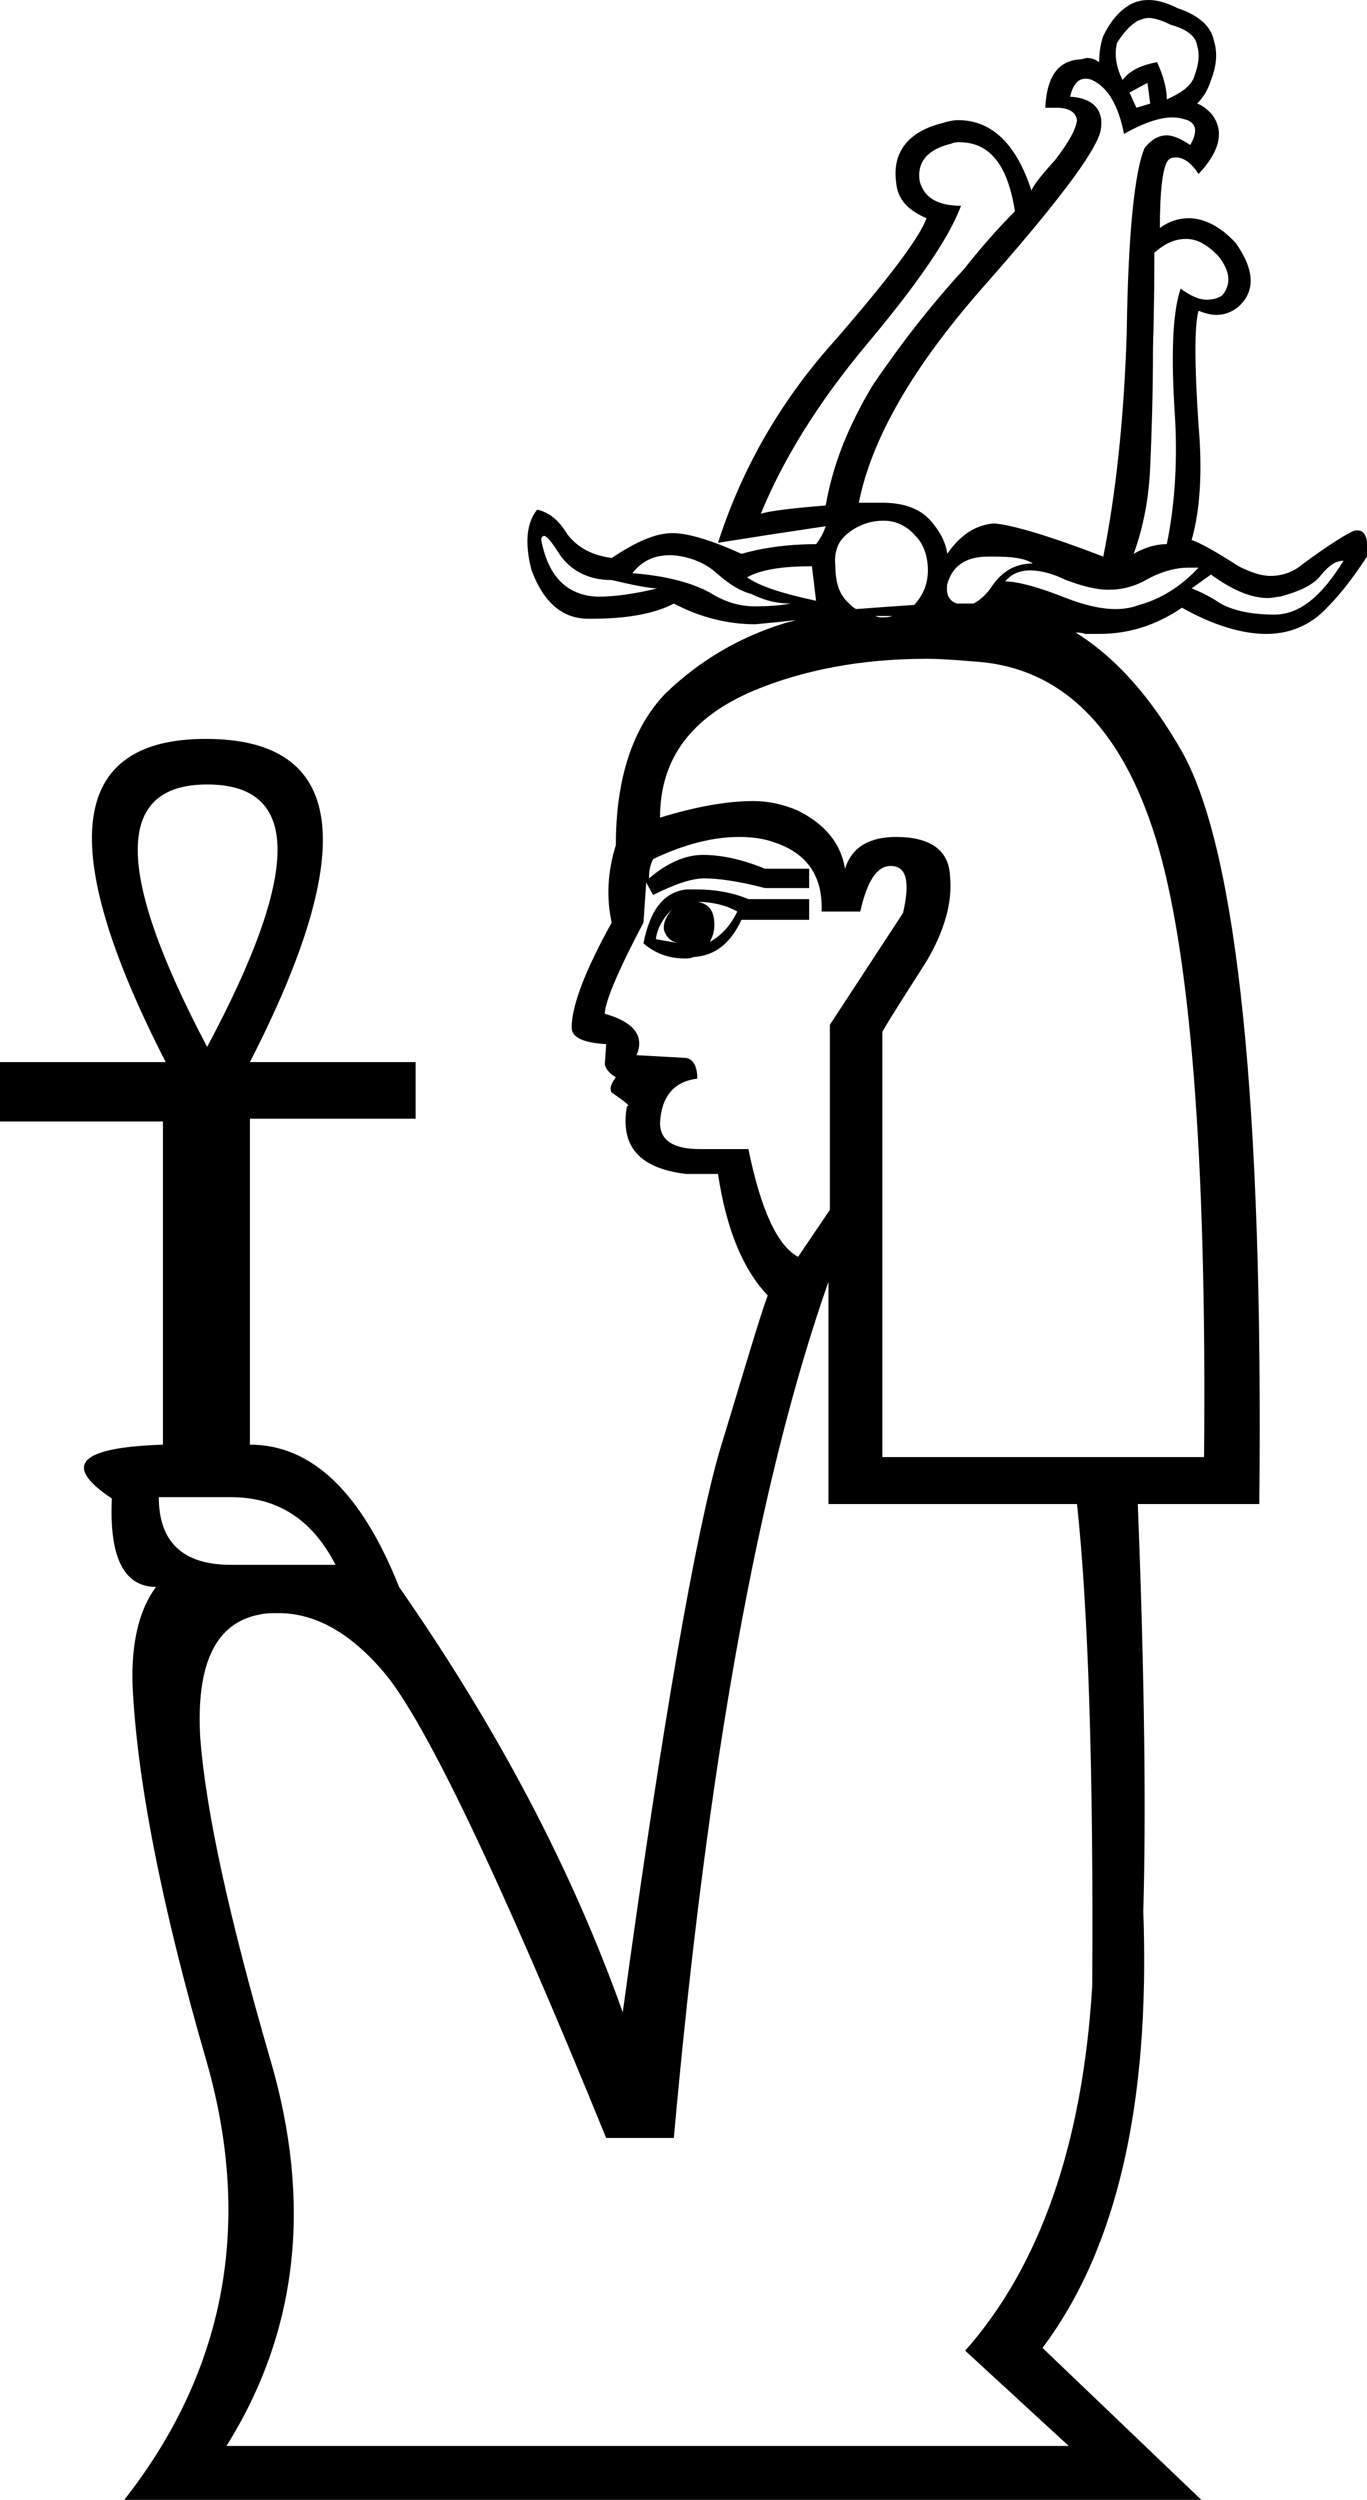 <?xml version='1.0' encoding ='UTF-8' standalone='yes'?>
<svg width='9.9' height='18.1' xmlns='http://www.w3.org/2000/svg' xmlns:xlink='http://www.w3.org/1999/xlink' >
<path style='fill:black; stroke:none' d=' M 8.32 0.13  C 8.36 0.13 8.42 0.15 8.48 0.18  C 8.59 0.21 8.66 0.26 8.67 0.33  C 8.69 0.4 8.68 0.47 8.65 0.55  C 8.63 0.62 8.56 0.67 8.45 0.72  C 8.45 0.63 8.42 0.54 8.38 0.45  C 8.27 0.47 8.18 0.51 8.13 0.58  C 8.08 0.48 8.07 0.39 8.09 0.31  C 8.14 0.23 8.19 0.18 8.24 0.15  C 8.27 0.14 8.29 0.13 8.32 0.13  Z  M 8.31 0.6  L 8.33 0.75  L 8.23 0.78  L 8.18 0.67  L 8.31 0.6  Z  M 6.95 1.03  C 7.17 1.03 7.3 1.2 7.35 1.53  C 7.26 1.62 7.13 1.76 6.98 1.95  C 6.75 2.2 6.53 2.48 6.32 2.79  C 6.14 3.09 6.03 3.37 5.98 3.66  C 5.73 3.68 5.57 3.7 5.51 3.72  C 5.67 3.33 5.92 2.92 6.28 2.49  C 6.64 2.06 6.87 1.73 6.96 1.49  C 6.79 1.49 6.69 1.43 6.66 1.31  C 6.64 1.17 6.72 1.08 6.89 1.04  C 6.91 1.03 6.93 1.03 6.95 1.03  Z  M 8.59 1.73  C 8.67 1.73 8.74 1.77 8.82 1.85  C 8.91 1.96 8.92 2.06 8.85 2.14  C 8.82 2.16 8.78 2.17 8.74 2.17  C 8.68 2.17 8.62 2.14 8.55 2.09  C 8.49 2.27 8.48 2.58 8.51 3.03  C 8.53 3.39 8.5 3.7 8.45 3.94  C 8.36 3.94 8.28 3.97 8.21 4.01  C 8.28 3.82 8.32 3.61 8.33 3.38  C 8.34 3.15 8.35 2.86 8.35 2.52  C 8.36 2.19 8.36 1.96 8.36 1.83  C 8.44 1.76 8.51 1.73 8.59 1.73  Z  M 7.86 0.57  C 7.87 0.57 7.89 0.57 7.91 0.58  C 8.02 0.63 8.1 0.76 8.14 0.97  C 8.28 0.89 8.4 0.85 8.49 0.85  C 8.53 0.85 8.57 0.86 8.6 0.87  C 8.67 0.9 8.67 0.96 8.62 1.05  C 8.56 1.01 8.5 0.98 8.45 0.98  C 8.39 0.98 8.34 1.01 8.29 1.07  C 8.22 1.23 8.17 1.67 8.16 2.41  C 8.14 3.04 8.08 3.58 7.99 4.03  C 7.6 3.88 7.33 3.8 7.2 3.79  C 7.06 3.8 6.95 3.88 6.86 4.01  C 6.85 3.93 6.81 3.85 6.74 3.77  C 6.66 3.68 6.54 3.64 6.39 3.64  L 6.22 3.64  C 6.31 3.18 6.61 2.66 7.11 2.09  C 7.64 1.49 7.93 1.11 7.97 0.95  C 8 0.8 7.92 0.71 7.75 0.7  C 7.77 0.61 7.81 0.57 7.86 0.57  Z  M 3.94 3.88  C 3.96 3.88 4 3.93 4.05 4.01  C 4.13 4.13 4.26 4.2 4.43 4.2  C 4.6 4.24 4.71 4.26 4.76 4.26  C 4.6 4.3 4.45 4.32 4.34 4.32  C 4.24 4.32 4.15 4.29 4.08 4.23  C 4.01 4.17 3.95 4.07 3.92 3.91  C 3.92 3.89 3.93 3.88 3.94 3.88  Z  M 5.88 4.1  L 5.91 4.35  C 5.68 4.3 5.51 4.25 5.41 4.18  C 5.52 4.12 5.68 4.1 5.88 4.1  Z  M 7.05 4.37  C 7.05 4.37 7.05 4.37 7.05 4.37  L 7.05 4.37  C 7.05 4.37 7.05 4.37 7.05 4.37  Z  M 7.16 4.03  C 7.17 4.03 7.18 4.03 7.2 4.03  C 7.32 4.03 7.42 4.04 7.48 4.08  C 7.36 4.08 7.26 4.13 7.18 4.25  C 7.14 4.31 7.09 4.35 7.05 4.37  L 7.05 4.37  C 7.03 4.37 7.01 4.37 6.99 4.37  C 6.97 4.37 6.95 4.37 6.93 4.37  L 6.93 4.37  C 6.87 4.35 6.85 4.3 6.86 4.23  C 6.9 4.09 7 4.03 7.16 4.03  Z  M 6.93 4.37  C 6.93 4.37 6.93 4.37 6.93 4.37  L 6.93 4.37  C 6.93 4.37 6.93 4.37 6.93 4.37  Z  M 4.85 4.02  C 4.86 4.02 4.87 4.02 4.87 4.02  C 4.99 4.03 5.1 4.07 5.19 4.15  C 5.28 4.23 5.36 4.28 5.44 4.3  C 5.52 4.34 5.61 4.37 5.73 4.37  C 5.67 4.38 5.59 4.39 5.48 4.39  C 5.47 4.39 5.47 4.39 5.46 4.39  C 5.36 4.39 5.25 4.36 5.14 4.29  C 5.01 4.22 4.83 4.17 4.58 4.15  C 4.65 4.06 4.74 4.02 4.85 4.02  Z  M 8.61 4.11  C 8.63 4.11 8.66 4.11 8.68 4.11  C 8.55 4.25 8.4 4.34 8.25 4.38  C 8.2 4.4 8.14 4.41 8.08 4.41  C 7.97 4.41 7.85 4.38 7.72 4.33  C 7.52 4.25 7.37 4.21 7.28 4.21  C 7.32 4.16 7.38 4.13 7.46 4.13  C 7.53 4.13 7.62 4.15 7.72 4.2  C 7.83 4.24 7.93 4.27 8.03 4.27  C 8.12 4.27 8.2 4.25 8.28 4.21  C 8.4 4.14 8.51 4.11 8.61 4.11  Z  M 6.4 3.77  C 6.49 3.77 6.57 3.81 6.63 3.88  C 6.69 3.94 6.72 4.03 6.72 4.13  C 6.72 4.22 6.69 4.3 6.63 4.37  C 6.63 4.37 6.62 4.38 6.62 4.38  L 6.62 4.38  C 6.47 4.39 6.33 4.4 6.2 4.41  L 6.2 4.41  C 6.18 4.4 6.17 4.39 6.15 4.37  C 6.08 4.31 6.05 4.22 6.05 4.1  C 6.04 4.01 6.06 3.93 6.13 3.87  C 6.2 3.81 6.29 3.77 6.4 3.77  Z  M 6.2 4.41  C 6.2 4.41 6.2 4.41 6.2 4.41  L 6.2 4.41  C 6.2 4.41 6.2 4.41 6.2 4.41  Z  M 9.73 4.06  C 9.57 4.32 9.41 4.45 9.23 4.45  C 9.06 4.45 8.93 4.42 8.84 4.37  C 8.75 4.31 8.68 4.28 8.63 4.26  L 8.77 4.16  C 8.92 4.27 9.06 4.33 9.18 4.33  C 9.22 4.33 9.25 4.32 9.27 4.32  C 9.42 4.28 9.52 4.23 9.57 4.16  C 9.62 4.1 9.67 4.06 9.73 4.06  Z  M 6.46 4.46  C 6.44 4.47 6.41 4.47 6.39 4.47  C 6.37 4.47 6.36 4.47 6.34 4.46  L 6.34 4.46  L 6.46 4.46  Z  M 5.05 6.53  C 5.15 6.53 5.25 6.55 5.34 6.6  C 5.29 6.7 5.23 6.77 5.14 6.82  C 5.17 6.77 5.18 6.71 5.17 6.65  C 5.16 6.58 5.12 6.54 5.05 6.53  Z  M 4.87 6.58  L 4.87 6.58  C 4.82 6.64 4.8 6.69 4.81 6.74  C 4.83 6.79 4.86 6.82 4.92 6.83  L 4.75 6.8  C 4.76 6.72 4.8 6.65 4.87 6.58  Z  M 5.05 6.44  C 5.02 6.44 4.99 6.44 4.97 6.44  C 4.81 6.46 4.71 6.58 4.66 6.83  C 4.74 6.9 4.84 6.94 4.96 6.94  C 4.98 6.94 5 6.94 5.02 6.93  C 5.18 6.92 5.29 6.83 5.37 6.66  L 5.86 6.66  L 5.86 6.51  L 5.42 6.51  C 5.3 6.46 5.17 6.44 5.05 6.44  Z  M 1.5 5.68  C 2.18 5.68 2.18 6.31 1.5 7.58  C 0.83 6.31 0.83 5.68 1.5 5.68  Z  M 5.35 6.06  C 5.44 6.06 5.53 6.07 5.61 6.1  C 5.85 6.18 5.96 6.35 5.95 6.6  L 6.23 6.6  C 6.28 6.38 6.35 6.27 6.45 6.27  C 6.57 6.27 6.59 6.39 6.54 6.61  L 6.01 7.42  L 6.01 8.76  L 5.78 9.1  C 5.63 9.02 5.51 8.76 5.42 8.32  L 5.07 8.32  C 4.88 8.32 4.78 8.26 4.78 8.13  C 4.79 7.94 4.88 7.83 5.05 7.81  C 5.05 7.72 5.02 7.67 4.97 7.66  L 4.61 7.64  C 4.67 7.5 4.59 7.4 4.38 7.34  C 4.38 7.26 4.47 7.04 4.66 6.68  L 4.68 6.39  L 4.73 6.48  C 4.89 6.4 5.01 6.36 5.1 6.36  C 5.2 6.36 5.35 6.38 5.54 6.43  L 5.86 6.43  L 5.86 6.29  L 5.54 6.29  C 5.37 6.22 5.22 6.19 5.09 6.19  C 4.96 6.19 4.83 6.25 4.7 6.36  C 4.7 6.3 4.71 6.26 4.73 6.22  C 4.96 6.11 5.17 6.06 5.35 6.06  Z  M 6.71 4.77  C 6.82 4.77 6.94 4.78 7.06 4.79  C 7.68 4.83 8.12 5.26 8.37 6.07  C 8.62 6.88 8.74 8.38 8.72 10.55  L 6.39 10.55  L 6.39 7.47  C 6.46 7.35 6.57 7.18 6.71 6.96  C 6.84 6.74 6.9 6.53 6.88 6.34  C 6.87 6.15 6.73 6.06 6.49 6.06  C 6.3 6.06 6.17 6.13 6.12 6.29  C 6.09 6.11 5.98 5.97 5.78 5.87  C 5.69 5.83 5.58 5.8 5.45 5.8  C 5.27 5.8 5.04 5.84 4.78 5.92  C 4.78 5.49 5.01 5.19 5.46 5  C 5.82 4.85 6.24 4.77 6.71 4.77  Z  M 1.67 10.84  C 2.01 10.84 2.26 11 2.43 11.33  L 1.67 11.33  C 1.32 11.33 1.15 11.16 1.15 10.84  Z  M 6 9.28  L 6 10.89  L 7.8 10.89  C 7.88 11.64 7.92 12.81 7.91 14.38  C 7.84 15.53 7.53 16.41 6.99 17.02  L 7.74 17.71  L 1.64 17.71  C 2.16 16.88 2.26 15.95 1.96 14.92  C 1.66 13.89 1.49 13.11 1.45 12.58  C 1.42 12.05 1.56 11.75 1.88 11.69  C 1.92 11.68 1.97 11.68 2.02 11.68  C 2.28 11.68 2.54 11.82 2.79 12.12  C 3.08 12.47 3.62 13.59 4.39 15.48  L 4.88 15.48  C 5.12 12.8 5.49 10.73 6 9.28  Z  M 8.32 0  C 8.27 0 8.23 0.01 8.19 0.03  C 8.1 0.08 8.04 0.16 7.99 0.26  C 7.97 0.32 7.96 0.38 7.96 0.45  C 7.93 0.43 7.91 0.42 7.87 0.42  C 7.86 0.42 7.84 0.43 7.82 0.43  C 7.66 0.44 7.58 0.56 7.57 0.78  C 7.6 0.78 7.63 0.78 7.65 0.78  C 7.74 0.78 7.79 0.81 7.8 0.87  C 7.79 0.94 7.74 1.03 7.64 1.16  C 7.53 1.28 7.48 1.35 7.47 1.38  C 7.36 1.04 7.18 0.87 6.94 0.87  C 6.9 0.87 6.86 0.88 6.83 0.89  C 6.58 0.95 6.46 1.1 6.49 1.32  C 6.5 1.44 6.57 1.52 6.71 1.58  C 6.66 1.72 6.44 2.01 6.06 2.45  C 5.67 2.88 5.38 3.37 5.2 3.93  C 5.45 3.89 5.71 3.85 5.98 3.81  L 5.98 3.81  C 5.97 3.84 5.95 3.89 5.91 3.94  C 5.69 3.94 5.51 3.97 5.37 4.01  C 5.15 3.91 4.98 3.86 4.87 3.86  C 4.75 3.86 4.61 3.92 4.43 4.04  C 4.28 4.02 4.18 3.96 4.11 3.87  C 4.05 3.77 3.98 3.71 3.89 3.69  C 3.81 3.79 3.8 3.94 3.85 4.13  C 3.94 4.37 4.08 4.48 4.26 4.48  C 4.27 4.48 4.28 4.48 4.29 4.48  C 4.55 4.48 4.75 4.44 4.88 4.37  C 5.07 4.47 5.27 4.52 5.47 4.52  C 5.58 4.51 5.68 4.5 5.76 4.49  L 5.76 4.49  C 5.74 4.5 5.72 4.5 5.69 4.51  C 5.36 4.61 5.07 4.78 4.82 5.02  C 4.58 5.27 4.46 5.64 4.46 6.12  C 4.4 6.31 4.39 6.5 4.43 6.68  C 4.23 7.04 4.14 7.29 4.14 7.44  C 4.14 7.51 4.22 7.55 4.39 7.56  L 4.38 7.71  C 4.39 7.74 4.41 7.77 4.46 7.8  C 4.43 7.84 4.41 7.88 4.43 7.91  C 4.53 7.98 4.57 8.01 4.54 8.01  C 4.49 8.3 4.63 8.46 4.97 8.5  L 5.2 8.5  C 5.26 8.9 5.38 9.19 5.56 9.38  C 5.5 9.54 5.39 9.92 5.21 10.51  C 5.04 11.1 4.8 12.45 4.51 14.57  C 4.14 13.53 3.6 12.51 2.89 11.49  C 2.62 10.81 2.26 10.46 1.81 10.46  L 1.81 8.1  L 3.01 8.1  L 3.01 7.69  L 1.81 7.69  C 2.61 6.13 2.5 5.35 1.49 5.35  C 0.5 5.35 0.4 6.13 1.2 7.69  L 0 7.69  L 0 8.12  L 1.18 8.12  L 1.18 10.46  C 0.57 10.48 0.45 10.61 0.81 10.85  C 0.79 11.28 0.9 11.49 1.13 11.49  C 1.01 11.65 0.95 11.89 0.96 12.2  C 0.99 12.86 1.16 13.77 1.5 14.94  C 1.83 16.11 1.63 17.17 0.9 18.1  L 8.7 18.1  L 7.55 17  C 8.09 16.28 8.33 15.23 8.28 13.84  C 8.3 13.14 8.29 12.16 8.24 10.89  L 9.12 10.89  C 9.15 7.99 8.96 6.18 8.57 5.46  C 8.34 5.05 8.08 4.76 7.79 4.58  L 7.79 4.58  C 7.81 4.58 7.83 4.58 7.86 4.59  C 7.89 4.59 7.92 4.59 7.96 4.59  C 8.17 4.59 8.37 4.53 8.56 4.4  L 8.56 4.4  C 8.79 4.53 9 4.59 9.17 4.59  C 9.35 4.59 9.5 4.52 9.61 4.4  C 9.73 4.28 9.82 4.15 9.9 4.03  C 9.91 3.9 9.89 3.84 9.83 3.84  C 9.82 3.84 9.81 3.84 9.79 3.85  C 9.71 3.89 9.59 3.97 9.44 4.08  C 9.37 4.14 9.29 4.17 9.2 4.17  C 9.13 4.17 9.05 4.14 8.97 4.1  C 8.8 3.99 8.69 3.93 8.63 3.91  C 8.69 3.7 8.71 3.42 8.68 3.08  C 8.65 2.63 8.65 2.36 8.68 2.25  C 8.73 2.27 8.77 2.28 8.81 2.28  C 8.87 2.28 8.92 2.26 8.97 2.22  C 9.09 2.11 9.09 1.96 8.95 1.76  C 8.84 1.64 8.72 1.58 8.61 1.58  C 8.54 1.58 8.47 1.6 8.4 1.65  C 8.4 1.38 8.42 1.21 8.46 1.16  C 8.48 1.14 8.5 1.14 8.52 1.14  C 8.57 1.14 8.63 1.18 8.68 1.26  C 8.84 1.09 8.87 0.94 8.77 0.82  C 8.73 0.78 8.7 0.76 8.67 0.75  C 8.71 0.71 8.75 0.65 8.77 0.58  C 8.81 0.48 8.82 0.38 8.79 0.29  C 8.77 0.19 8.68 0.11 8.53 0.06  C 8.45 0.02 8.38 0 8.32 0  Z '/></svg>
